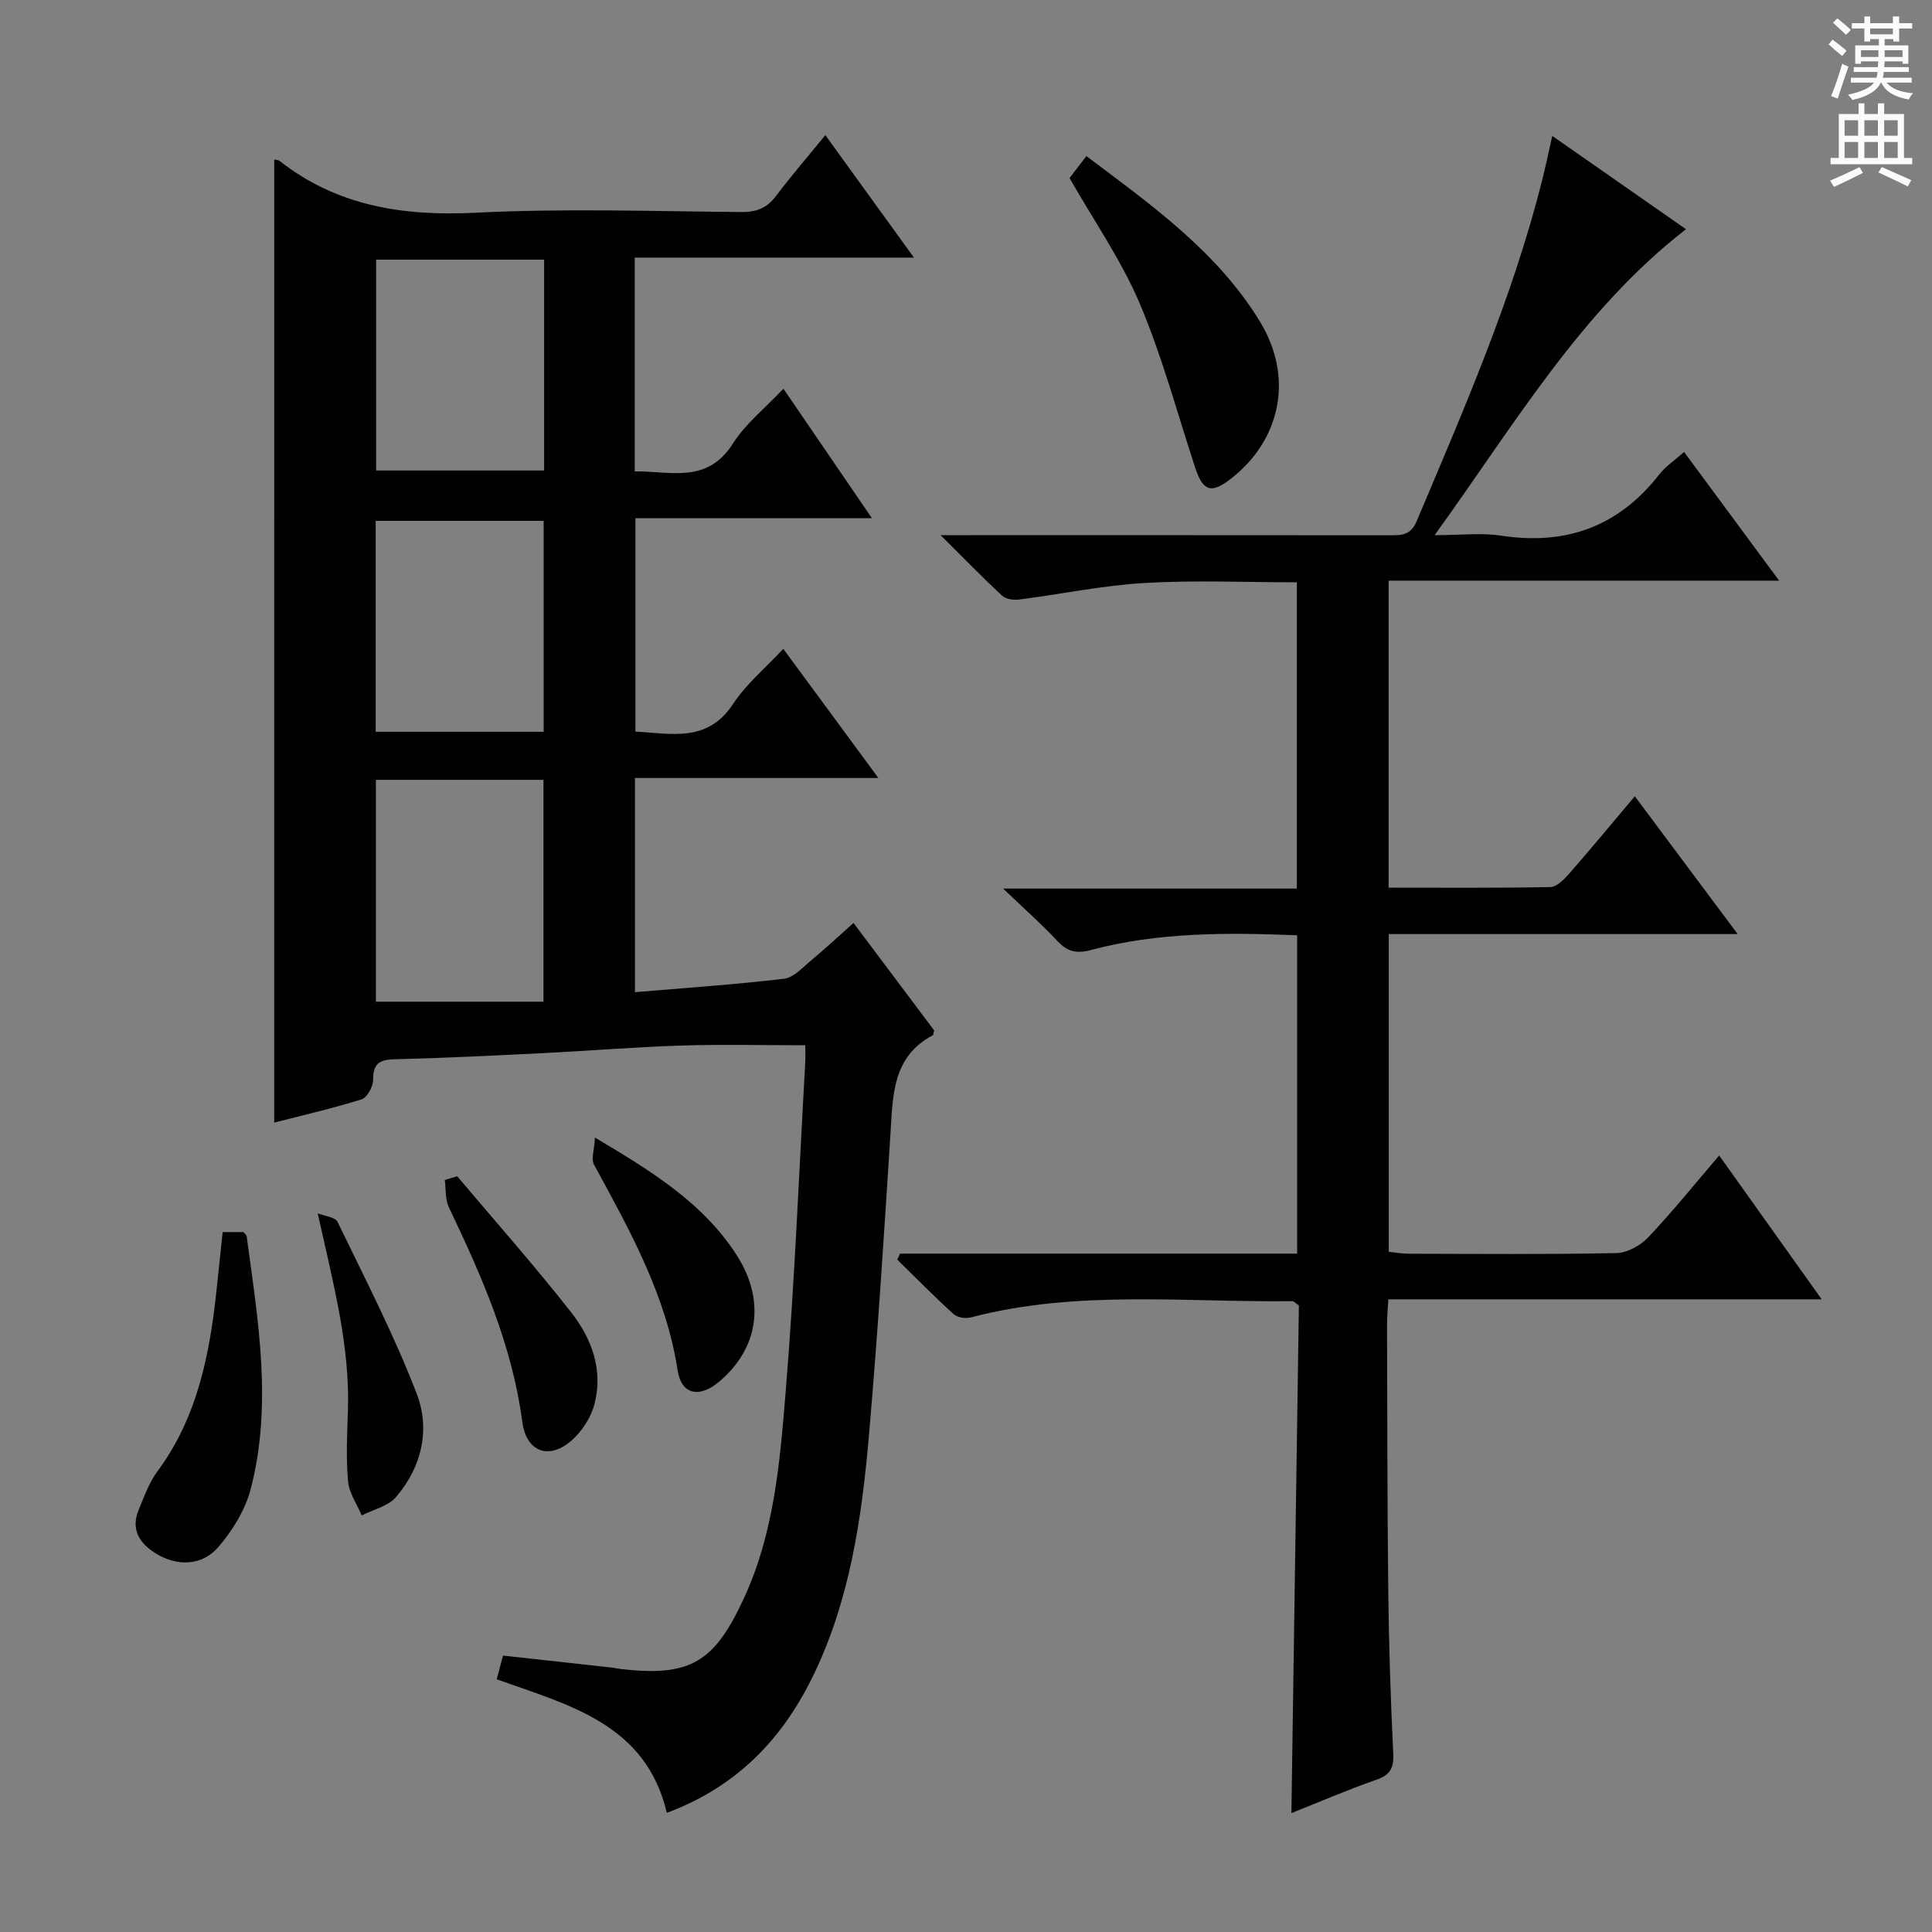 <svg enable-background="new 0 0 400 400" viewBox="0 0 400 400" xmlns="http://www.w3.org/2000/svg"><rect x="0" y="0" width="400" height="400" fill="#808080" stroke="none"/><g fill="#010100"><path d="m56.78 33.04c.42.09.81.06 1.04.23 12.03 9.45 25.7 11.52 40.7 10.77 18.29-.92 36.65-.3 54.98-.14 3.16.03 5.3-.84 7.18-3.34 3.09-4.11 6.47-8.01 10.2-12.58 6.04 8.35 11.82 16.33 18.34 25.35-19.93 0-38.76 0-57.81 0v44.27c7.35-.12 14.97 2.69 20.33-5.77 2.61-4.12 6.67-7.32 10.46-11.35 6.08 8.9 11.92 17.44 18.32 26.81-16.82 0-32.7 0-48.96 0v44.18c7.4.37 14.9 2.38 20.25-5.77 2.68-4.08 6.61-7.33 10.36-11.37 6.5 8.83 12.74 17.31 19.69 26.75-17.43 0-33.77 0-50.4 0v44.34c10.48-.89 20.71-1.58 30.87-2.78 2-.24 3.86-2.35 5.61-3.8 2.91-2.42 5.68-5 8.77-7.75 5.77 7.69 11.34 15.1 16.7 22.25-.18.68-.17.93-.27.99-8.44 4.47-8.27 12.5-8.78 20.45-1.31 20.57-2.62 41.15-4.39 61.69-1.51 17.56-3.94 34.99-11.92 51.09-6.39 12.87-15.77 22.46-29.99 27.77-4.35-18.39-20.12-22.26-35.22-27.65.42-1.59.82-3.1 1.31-4.91 7.67.85 15.07 1.66 22.47 2.48.66.07 1.31.23 1.97.31 14.36 1.64 19.28-1.42 25.37-14.53 6.32-13.6 7.5-28.22 8.69-42.72 1.87-22.7 2.77-45.47 4.06-68.22.08-1.45.01-2.92.01-3.68-8.91 0-17.33-.21-25.74.06-9.47.3-18.91 1.09-28.38 1.56-10.3.51-20.61 1.03-30.92 1.28-3.17.08-4.46.94-4.43 4.28.01 1.38-1.25 3.66-2.4 4.02-5.99 1.88-12.13 3.28-18.08 4.81.01-66.59.01-132.87.01-199.38zm21.04 128.42v45.93h34.7c0-15.91 0-30.78 0-45.93-11.69 0-23.07 0-34.7 0zm34.83-107.7c-11.93 0-23.3 0-34.77 0v43.65h34.77c0-14.68 0-28.94 0-43.65zm-34.87 97.75h34.78c0-14.69 0-29.06 0-43.67-11.75 0-23.24 0-34.78 0z"/><path d="m338.47 164.86c7 9.37 13.81 18.5 21.3 28.53-24.75 0-48.32 0-72.24 0v65.78c1.28.13 2.69.39 4.11.4 14.33.03 28.66.16 42.99-.13 2.25-.05 5-1.55 6.6-3.25 5.01-5.28 9.58-10.97 14.71-16.96 7.08 9.94 13.86 19.45 21.22 29.78-30.4 0-59.79 0-89.72 0-.11 2.06-.28 3.65-.27 5.24.06 18.49.05 36.99.26 55.48.13 11.14.49 22.29 1.03 33.42.15 3.05-.77 4.39-3.61 5.37-5.78 2.01-11.41 4.45-17.48 6.86.52-35.45 1.04-70.45 1.55-105.09-.78-.55-1.05-.9-1.31-.9-22.24.28-44.62-2.4-66.59 3.36-1.09.29-2.8.04-3.58-.67-4.01-3.63-7.8-7.5-11.67-11.28.19-.42.38-.83.56-1.25h82.23c0-22.29 0-43.88 0-65.91-14.51-.58-28.75-.66-42.69 3.05-2.99.8-4.9.35-6.98-1.89-3.15-3.4-6.66-6.48-11.2-10.83h60.81c0-21.45 0-42.18 0-63.41-10.62 0-21.1-.47-31.5.14-8.74.51-17.39 2.33-26.1 3.44-1.13.14-2.7-.13-3.47-.85-3.99-3.7-7.78-7.62-12.69-12.49h6.55c28.83 0 57.66-.01 86.49.02 2.4 0 4.29.01 5.51-2.88 9.76-23.11 19.81-46.1 25.97-70.52.73-2.88 1.33-5.79 2.12-9.28 9.37 6.54 18.47 12.89 27.68 19.31-21.81 16.97-35.44 40.38-52.04 63.35 5.41 0 9.67-.53 13.76.1 13.44 2.05 24.33-1.87 32.74-12.66 1.3-1.67 3.17-2.9 5.15-4.67 6.4 8.67 12.67 17.16 19.68 26.65-27.56 0-54.05 0-80.85 0v63.56c11.26 0 22.37.09 33.47-.12 1.31-.03 2.82-1.53 3.84-2.7 4.58-5.23 9.02-10.6 13.66-16.1z"/><path d="m221.44 36.86c.73-.94 1.92-2.51 3.49-4.54 13.43 10.1 27.07 19.75 35.93 34.26 7.04 11.54 4.32 24.47-5.97 32.5-4.12 3.22-5.81 2.67-7.45-2.29-3.73-11.35-6.82-22.98-11.47-33.94-3.79-8.95-9.47-17.1-14.53-25.99z"/><path d="m46.1 255.09h4.29c.31.38.65.61.68.87 2.35 17.43 5.39 34.92.82 52.38-1.13 4.3-3.75 8.54-6.68 11.95-3.45 4.02-8.73 4.05-13.17 1.2-3.28-2.1-4.95-4.96-3.34-8.86 1.14-2.75 2.16-5.66 3.9-8.01 8.45-11.42 10.9-24.69 12.32-38.32.39-3.61.77-7.22 1.18-11.21z"/><path d="m123.18 235.52c11.9 7.07 22.35 13.55 29.26 24.21 6.14 9.48 4.67 19.47-3.63 26.4-4 3.34-7.74 2.64-8.51-2.38-2.4-15.65-9.94-29.06-17.31-42.62-.65-1.19.07-3.11.19-5.61z"/><path d="m94.65 243.52c7.9 9.37 16.04 18.54 23.6 28.18 4.26 5.43 6.68 11.94 4.82 19.04-.64 2.44-2.16 4.91-3.93 6.73-4.82 4.97-10.11 3.64-11.01-3.12-2.1-15.89-8.42-30.2-15.21-44.42-.78-1.63-.58-3.73-.83-5.62.86-.26 1.71-.52 2.56-.79z"/><path d="m65.78 251.21c1.41.57 3.62.76 4.11 1.78 5.68 11.74 11.7 23.39 16.38 35.54 2.85 7.39 1.07 15.25-4.32 21.46-1.63 1.88-4.67 2.54-7.06 3.76-.99-2.34-2.61-4.63-2.83-7.04-.43-4.78-.2-9.64-.03-14.45.47-13.67-3.06-26.6-6.25-41.05z"/></g><path d="m378.6 9.2.8-1c.9.7 1.9 1.4 2.9 2.3l-.9 1.1c-1.1-.9-2-1.7-2.8-2.4zm.5 10.7c.9-2.1 1.6-4.3 2.3-6.7.4.2.8.4 1.3.6-.7 2.1-1.5 4.3-2.2 6.6zm.4-15.2.9-.9c1 .8 2 1.6 2.8 2.4l-1 1c-1-.9-1.9-1.8-2.7-2.5zm12.5-1.3h1.2v1.4h2.7v1.1h-2.7v2.7h-1.2v-.5h-1.8v1.3h4.9v3.8h-1.2v-.5h-3.7c0 .4-.1.9-.1 1.2h5.1v1h-5.2c0 .5-.1.9-.2 1.2h6v1h-5.2c1.1 1.3 2.9 2 5.5 2.2-.4.4-.7.8-.9 1.3-2.9-.5-4.8-1.6-5.7-3.5h-.1c-.8 1.7-2.7 2.9-5.9 3.6-.2-.4-.6-.8-.9-1.1 2.8-.6 4.6-1.4 5.4-2.5h-4.8v-1h5.3c.1-.3.2-.7.2-1.2h-4.9v-1h5c0-.4 0-.8.1-1.2h-3.6v.5h-1.2v-3.8h4.9v-1.3h-1.8v.5h-1.2v-2.7h-2.6v-1.1h2.6v-1.4h1.2v1.4h4.7v-1.4zm-6.7 8.4h3.6c0-.4 0-.9 0-1.4h-3.6zm1.9-4.7h4.7v-1.2h-4.7zm6.7 3.3h-3.7v1.4h3.7z" fill="#fbfafc"/><path d="m384.7 21.4h1.3v2.2h2.8v-2.2h1.3v2.2h4.1v9.1h1.7v1.3h-16.9v-1.3h1.7v-9.1h4.1v-2.2zm.3 13.2.7 1.2c-1.8.9-3.8 1.9-6 2.9-.2-.4-.5-.8-.8-1.3 2.4-1 4.4-2 6.1-2.8zm-3.1-6.5h2.8v-3.2h-2.8zm0 4.6h2.8v-3.3h-2.8zm4.1-4.6h2.8v-3.2h-2.8zm0 4.6h2.8v-3.3h-2.8zm3.6 1.9c2.1.9 4.1 1.8 6.1 2.7l-.7 1.3c-2.2-1.1-4.2-2-6.1-2.9zm3.3-9.7h-2.8v3.2h2.8zm-2.8 7.8h2.8v-3.3h-2.8z" fill="#fbfafc"/></svg>